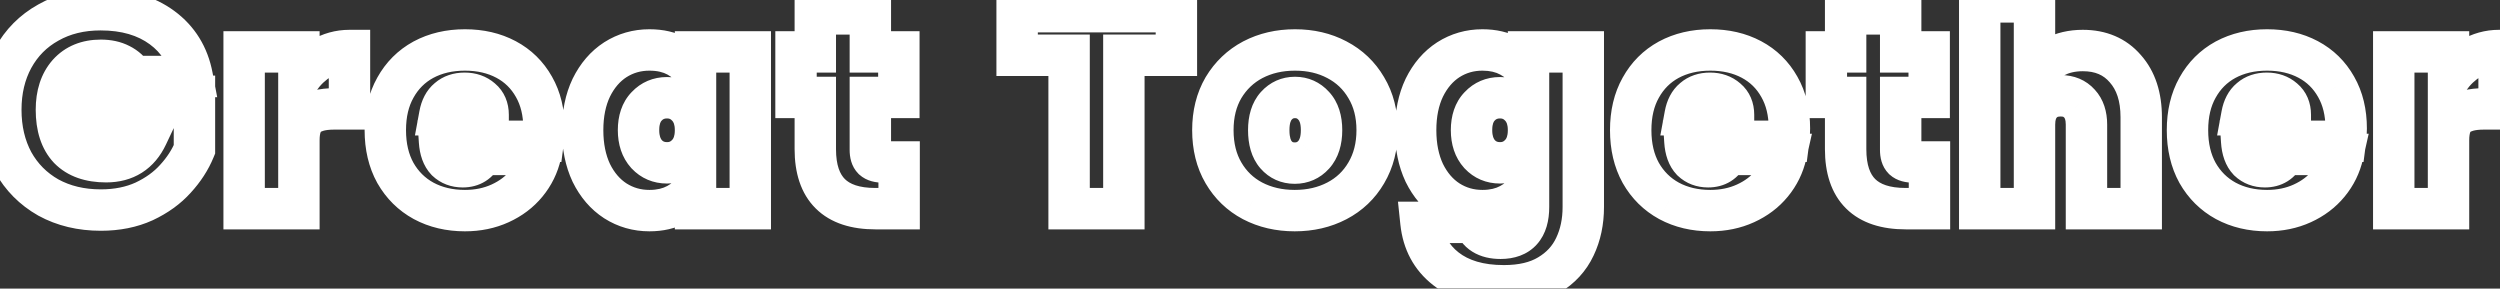 <svg width="615" height="71" viewBox="0 0 615 71" fill="none" xmlns="http://www.w3.org/2000/svg">
<rect x="0" y="0" width="615" height="71" fill="#333333" stroke="none"/>
<mask id="path-1-outside-1_119_1221" maskUnits="userSpaceOnUse" x="-5" y="-4.669" width="625" height="81" fill="black">
<rect fill="white" x="-5" y="-4.669" width="625" height="81"/>
<path d="M32.78 18.819C32.001 17.536 30.924 16.551 29.55 15.863C28.221 15.176 26.64 14.832 24.807 14.832C21.416 14.832 18.735 15.932 16.765 18.132C14.84 20.331 13.878 23.287 13.878 26.998C13.878 31.169 14.909 34.353 16.971 36.553C19.079 38.706 22.126 39.783 26.113 39.783C30.833 39.783 34.201 37.653 36.217 33.391H22.676V23.699H47.834V36.759C46.78 39.325 45.222 41.731 43.16 43.976C41.143 46.222 38.577 48.078 35.461 49.544C32.345 50.965 28.794 51.675 24.807 51.675C19.95 51.675 15.642 50.644 11.885 48.582C8.173 46.474 5.286 43.564 3.224 39.852C1.208 36.095 0.2 31.81 0.2 26.998C0.2 22.233 1.208 17.994 3.224 14.282C5.286 10.525 8.173 7.615 11.885 5.553C15.596 3.445 19.881 2.391 24.738 2.391C30.833 2.391 35.873 3.857 39.86 6.79C43.847 9.723 46.321 13.732 47.284 18.819H32.78ZM73.53 19.575C75.042 17.375 76.875 15.634 79.028 14.351C81.182 13.068 83.496 12.427 85.971 12.427V26.792H82.19C79.258 26.792 77.081 27.365 75.66 28.511C74.24 29.656 73.53 31.65 73.53 34.491V51.331H60.057V12.77H73.53V19.575ZM133.829 31.604C133.829 32.658 133.761 33.712 133.623 34.766H108.122C108.259 36.874 108.832 38.455 109.84 39.508C110.894 40.517 112.223 41.021 113.827 41.021C116.072 41.021 117.676 40.013 118.639 37.996H133.004C132.409 40.654 131.24 43.037 129.499 45.145C127.803 47.207 125.65 48.834 123.038 50.025C120.426 51.217 117.539 51.812 114.377 51.812C110.574 51.812 107.183 51.01 104.204 49.406C101.271 47.803 98.957 45.511 97.262 42.533C95.612 39.554 94.787 36.049 94.787 32.016C94.787 27.984 95.612 24.501 97.262 21.568C98.911 18.59 101.203 16.299 104.135 14.695C107.114 13.091 110.528 12.289 114.377 12.289C118.18 12.289 121.548 13.068 124.481 14.626C127.414 16.184 129.705 18.429 131.355 21.362C133.004 24.249 133.829 27.663 133.829 31.604ZM120.082 28.236C120.082 26.586 119.532 25.303 118.432 24.387C117.333 23.424 115.958 22.943 114.308 22.943C112.659 22.943 111.307 23.401 110.253 24.318C109.199 25.189 108.512 26.494 108.191 28.236H120.082ZM143.329 32.016C143.329 28.03 144.04 24.547 145.46 21.568C146.927 18.59 148.897 16.299 151.371 14.695C153.892 13.091 156.687 12.289 159.757 12.289C162.415 12.289 164.706 12.816 166.631 13.87C168.555 14.924 170.045 16.344 171.099 18.132V12.77H184.571V51.331H171.099V45.97C170.045 47.757 168.533 49.177 166.562 50.231C164.637 51.285 162.369 51.812 159.757 51.812C156.687 51.812 153.892 51.01 151.371 49.406C148.897 47.803 146.927 45.511 145.46 42.533C144.04 39.508 143.329 36.003 143.329 32.016ZM171.099 32.016C171.099 29.542 170.411 27.594 169.037 26.174C167.708 24.753 166.058 24.043 164.088 24.043C162.071 24.043 160.399 24.753 159.07 26.174C157.741 27.548 157.077 29.496 157.077 32.016C157.077 34.491 157.741 36.461 159.07 37.928C160.399 39.348 162.071 40.058 164.088 40.058C166.058 40.058 167.708 39.348 169.037 37.928C170.411 36.507 171.099 34.537 171.099 32.016ZM221.186 39.852V51.331H215.343C205.491 51.331 200.565 46.451 200.565 36.69V23.974H195.822V12.77H200.565V3.422H214.106V12.77H221.117V23.974H214.106V36.897C214.106 37.95 214.335 38.706 214.793 39.165C215.297 39.623 216.122 39.852 217.268 39.852H221.186ZM289.393 2.872V13.595H276.47V51.331H262.998V13.595H250.213V2.872H289.393ZM318.503 51.812C314.654 51.812 311.195 51.01 308.124 49.406C305.1 47.803 302.717 45.511 300.976 42.533C299.234 39.554 298.364 36.049 298.364 32.016C298.364 28.03 299.234 24.547 300.976 21.568C302.763 18.59 305.169 16.299 308.193 14.695C311.263 13.091 314.723 12.289 318.572 12.289C322.421 12.289 325.858 13.091 328.883 14.695C331.953 16.299 334.359 18.59 336.1 21.568C337.887 24.547 338.781 28.03 338.781 32.016C338.781 36.003 337.887 39.508 336.1 42.533C334.359 45.511 331.953 47.803 328.883 49.406C325.812 51.01 322.353 51.812 318.503 51.812ZM318.503 40.127C320.382 40.127 321.94 39.44 323.178 38.065C324.461 36.645 325.102 34.628 325.102 32.016C325.102 29.404 324.461 27.411 323.178 26.036C321.94 24.662 320.405 23.974 318.572 23.974C316.739 23.974 315.204 24.662 313.967 26.036C312.73 27.411 312.111 29.404 312.111 32.016C312.111 34.674 312.707 36.69 313.898 38.065C315.09 39.44 316.625 40.127 318.503 40.127ZM364.676 12.289C367.288 12.289 369.557 12.816 371.481 13.87C373.452 14.924 374.964 16.344 376.018 18.132V12.77H389.49V50.919C389.49 54.539 388.803 57.792 387.428 60.679C386.053 63.612 383.899 65.949 380.967 67.69C378.08 69.431 374.414 70.302 369.969 70.302C364.012 70.302 359.246 68.905 355.672 66.109C352.098 63.314 350.058 59.511 349.554 54.699H362.82C363.095 55.936 363.783 56.899 364.883 57.586C365.982 58.273 367.403 58.617 369.144 58.617C373.727 58.617 376.018 56.051 376.018 50.919V45.97C374.964 47.757 373.452 49.177 371.481 50.231C369.557 51.285 367.288 51.812 364.676 51.812C361.606 51.812 358.811 51.01 356.291 49.406C353.816 47.803 351.846 45.511 350.379 42.533C348.959 39.508 348.248 36.003 348.248 32.016C348.248 28.03 348.959 24.547 350.379 21.568C351.846 18.59 353.816 16.299 356.291 14.695C358.811 13.091 361.606 12.289 364.676 12.289ZM376.018 32.016C376.018 29.542 375.33 27.594 373.956 26.174C372.627 24.753 370.977 24.043 369.007 24.043C366.99 24.043 365.318 24.753 363.989 26.174C362.66 27.548 361.996 29.496 361.996 32.016C361.996 34.491 362.66 36.461 363.989 37.928C365.318 39.348 366.99 40.058 369.007 40.058C370.977 40.058 372.627 39.348 373.956 37.928C375.33 36.507 376.018 34.537 376.018 32.016ZM440.196 31.604C440.196 32.658 440.127 33.712 439.989 34.766H414.488C414.626 36.874 415.199 38.455 416.207 39.508C417.261 40.517 418.59 41.021 420.193 41.021C422.439 41.021 424.043 40.013 425.005 37.996H439.371C438.775 40.654 437.607 43.037 435.865 45.145C434.17 47.207 432.016 48.834 429.404 50.025C426.792 51.217 423.905 51.812 420.743 51.812C416.94 51.812 413.549 51.01 410.57 49.406C407.638 47.803 405.324 45.511 403.628 42.533C401.978 39.554 401.154 36.049 401.154 32.016C401.154 27.984 401.978 24.501 403.628 21.568C405.278 18.59 407.569 16.299 410.502 14.695C413.48 13.091 416.894 12.289 420.743 12.289C424.547 12.289 427.915 13.068 430.848 14.626C433.78 16.184 436.072 18.429 437.721 21.362C439.371 24.249 440.196 27.663 440.196 31.604ZM426.448 28.236C426.448 26.586 425.899 25.303 424.799 24.387C423.699 23.424 422.324 22.943 420.675 22.943C419.025 22.943 417.673 23.401 416.619 24.318C415.565 25.189 414.878 26.494 414.557 28.236H426.448ZM474.647 39.852V51.331H468.804C458.952 51.331 454.026 46.451 454.026 36.69V23.974H449.283V12.77H454.026V3.422H467.567V12.77H474.578V23.974H467.567V36.897C467.567 37.95 467.796 38.706 468.254 39.165C468.759 39.623 469.583 39.852 470.729 39.852H474.647ZM512.376 12.427C516.775 12.427 520.258 13.916 522.824 16.894C525.436 19.827 526.742 23.814 526.742 28.854V51.331H513.27V30.642C513.27 28.442 512.697 26.724 511.551 25.486C510.406 24.203 508.87 23.562 506.946 23.562C504.93 23.562 503.349 24.203 502.203 25.486C501.057 26.724 500.485 28.442 500.485 30.642V51.331H487.012V0.466H500.485V18.269C501.676 16.528 503.28 15.13 505.296 14.076C507.358 12.976 509.718 12.427 512.376 12.427ZM577.163 31.604C577.163 32.658 577.094 33.712 576.957 34.766H551.456C551.593 36.874 552.166 38.455 553.174 39.508C554.228 40.517 555.557 41.021 557.161 41.021C559.406 41.021 561.01 40.013 561.972 37.996H576.338C575.742 40.654 574.574 43.037 572.832 45.145C571.137 47.207 568.983 48.834 566.371 50.025C563.759 51.217 560.872 51.812 557.711 51.812C553.907 51.812 550.516 51.01 547.538 49.406C544.605 47.803 542.291 45.511 540.595 42.533C538.946 39.554 538.121 36.049 538.121 32.016C538.121 27.984 538.946 24.501 540.595 21.568C542.245 18.59 544.536 16.299 547.469 14.695C550.447 13.091 553.861 12.289 557.711 12.289C561.514 12.289 564.882 13.068 567.815 14.626C570.747 16.184 573.039 18.429 574.688 21.362C576.338 24.249 577.163 27.663 577.163 31.604ZM563.416 28.236C563.416 26.586 562.866 25.303 561.766 24.387C560.666 23.424 559.291 22.943 557.642 22.943C555.992 22.943 554.64 23.401 553.586 24.318C552.532 25.189 551.845 26.494 551.524 28.236H563.416ZM602.335 19.575C603.847 17.375 605.68 15.634 607.834 14.351C609.987 13.068 612.301 12.427 614.776 12.427V26.792H610.995C608.063 26.792 605.886 27.365 604.466 28.511C603.045 29.656 602.335 31.65 602.335 34.491V51.331H588.862V12.77H602.335V19.575Z"/>
</mask>
<path d="M32.78 18.819L28.427 21.462L29.914 23.912H32.78V18.819ZM29.55 15.863L27.21 20.387L27.241 20.403L27.272 20.419L29.55 15.863ZM16.765 18.132L12.972 14.733L12.952 14.755L12.932 14.778L16.765 18.132ZM16.971 36.553L13.256 40.036L13.293 40.076L13.331 40.115L16.971 36.553ZM36.217 33.391L40.821 35.569L44.261 28.298H36.217V33.391ZM22.676 33.391H17.583V38.484H22.676V33.391ZM22.676 23.699V18.606H17.583V23.699H22.676ZM47.834 23.699H52.927V18.606H47.834V23.699ZM47.834 36.759L52.545 38.694L52.927 37.764V36.759H47.834ZM43.16 43.976L39.408 40.531L39.389 40.552L39.37 40.574L43.16 43.976ZM35.461 49.544L37.574 54.178L37.602 54.165L37.63 54.152L35.461 49.544ZM11.885 48.582L9.37 53.01L9.402 53.029L9.434 53.047L11.885 48.582ZM3.224 39.852L-1.264 42.26L-1.246 42.293L-1.228 42.325L3.224 39.852ZM3.224 14.282L-1.241 11.832L-1.246 11.842L-1.251 11.851L3.224 14.282ZM11.885 5.553L14.358 10.005L14.379 9.993L14.4 9.982L11.885 5.553ZM39.86 6.79L36.842 10.893V10.893L39.86 6.79ZM47.284 18.819V23.912H53.431L52.288 17.872L47.284 18.819ZM37.134 16.176C35.844 14.052 34.039 12.414 31.828 11.308L27.272 20.419C27.81 20.688 28.158 21.02 28.427 21.462L37.134 16.176ZM31.89 11.34C29.692 10.203 27.273 9.739 24.807 9.739V19.925C26.006 19.925 26.749 20.149 27.21 20.387L31.89 11.34ZM24.807 9.739C20.205 9.739 16.056 11.29 12.972 14.733L20.558 21.53C21.415 20.574 22.627 19.925 24.807 19.925V9.739ZM12.932 14.778C9.994 18.135 8.785 22.396 8.785 26.998H18.971C18.971 24.177 19.686 22.527 20.598 21.485L12.932 14.778ZM8.785 26.998C8.785 31.962 10.017 36.582 13.256 40.036L20.687 33.069C19.801 32.125 18.971 30.375 18.971 26.998H8.785ZM13.331 40.115C16.677 43.534 21.216 44.876 26.113 44.876V34.69C23.036 34.69 21.481 33.879 20.611 32.99L13.331 40.115ZM26.113 44.876C29.257 44.876 32.263 44.159 34.902 42.489C37.541 40.82 39.477 38.411 40.821 35.569L31.613 31.213C30.942 32.633 30.185 33.42 29.456 33.881C28.727 34.343 27.689 34.69 26.113 34.69V44.876ZM36.217 28.298H22.676V38.484H36.217V28.298ZM27.769 33.391V23.699H17.583V33.391H27.769ZM22.676 28.792H47.834V18.606H22.676V28.792ZM42.741 23.699V36.759H52.927V23.699H42.741ZM43.122 34.824C42.318 36.782 41.104 38.685 39.408 40.531L46.911 47.421C49.339 44.777 51.241 41.868 52.545 38.694L43.122 34.824ZM39.37 40.574C37.868 42.246 35.88 43.718 33.292 44.936L37.63 54.152C41.275 52.437 44.419 50.197 46.949 47.379L39.37 40.574ZM33.349 44.91C30.996 45.982 28.184 46.582 24.807 46.582V56.768C29.404 56.768 33.694 55.947 37.574 54.178L33.349 44.91ZM24.807 46.582C20.691 46.582 17.246 45.714 14.335 44.117L9.434 53.047C14.038 55.573 19.209 56.768 24.807 56.768V46.582ZM14.4 44.153C11.496 42.504 9.282 40.269 7.676 37.379L-1.228 42.325C1.29 46.859 4.85 50.443 9.37 53.01L14.4 44.153ZM7.712 37.444C6.141 34.518 5.293 31.079 5.293 26.998H-4.893C-4.893 32.541 -3.726 37.672 -1.264 42.26L7.712 37.444ZM5.293 26.998C5.293 22.971 6.138 19.588 7.699 16.713L-1.251 11.851C-3.723 16.401 -4.893 21.494 -4.893 26.998H5.293ZM7.689 16.733C9.294 13.808 11.494 11.596 14.358 10.005L9.411 1.101C4.852 3.634 1.278 7.241 -1.241 11.832L7.689 16.733ZM14.4 9.982C17.244 8.366 20.639 7.484 24.738 7.484V-2.702C19.123 -2.702 13.949 -1.476 9.37 1.124L14.4 9.982ZM24.738 7.484C30.003 7.484 33.916 8.74 36.842 10.893L42.878 2.688C37.831 -1.025 31.663 -2.702 24.738 -2.702V7.484ZM36.842 10.893C39.74 13.025 41.544 15.88 42.279 19.766L52.288 17.872C51.098 11.585 47.953 6.421 42.878 2.688L36.842 10.893ZM47.284 13.726H32.78V23.912H47.284V13.726ZM73.53 19.575H68.436V35.973L77.726 22.46L73.53 19.575ZM85.971 12.427H91.064V7.333H85.971V12.427ZM85.971 26.792V31.885H91.064V26.792H85.971ZM75.66 28.511L78.858 32.475H78.858L75.66 28.511ZM73.53 51.331V56.424H78.623V51.331H73.53ZM60.057 51.331H54.964V56.424H60.057V51.331ZM60.057 12.77V7.677H54.964V12.77H60.057ZM73.53 12.77H78.623V7.677H73.53V12.77ZM77.726 22.46C78.85 20.826 80.153 19.609 81.635 18.727L76.422 9.976C73.596 11.659 71.234 13.925 69.333 16.69L77.726 22.46ZM81.635 18.727C83.011 17.907 84.427 17.52 85.971 17.52V7.333C82.566 7.333 79.353 8.229 76.422 9.976L81.635 18.727ZM80.878 12.427V26.792H91.064V12.427H80.878ZM85.971 21.699H82.19V31.885H85.971V21.699ZM82.19 21.699C78.753 21.699 75.195 22.343 72.463 24.546L78.858 32.475C78.967 32.387 79.762 31.885 82.19 31.885V21.699ZM72.463 24.546C69.303 27.095 68.436 30.974 68.436 34.491H78.623C78.623 33.466 78.754 32.87 78.86 32.574C78.951 32.319 78.989 32.369 78.858 32.475L72.463 24.546ZM68.436 34.491V51.331H78.623V34.491H68.436ZM73.53 46.238H60.057V56.424H73.53V46.238ZM65.15 51.331V12.77H54.964V51.331H65.15ZM60.057 17.863H73.53V7.677H60.057V17.863ZM68.436 12.77V19.575H78.623V12.77H68.436ZM133.623 34.766V39.859H138.095L138.673 35.424L133.623 34.766ZM108.122 34.766V29.673H102.686L103.04 35.097L108.122 34.766ZM109.84 39.508L106.16 43.029L106.238 43.111L106.32 43.189L109.84 39.508ZM118.639 37.996V32.903H115.426L114.042 35.803L118.639 37.996ZM133.004 37.996L137.974 39.11L139.365 32.903H133.004V37.996ZM129.499 45.145L125.572 41.901L125.565 41.91L129.499 45.145ZM123.038 50.025L125.151 54.659L123.038 50.025ZM104.204 49.406L101.76 53.875L101.775 53.883L101.789 53.891L104.204 49.406ZM97.262 42.533L92.806 45L92.821 45.026L92.836 45.052L97.262 42.533ZM97.262 21.568L101.701 24.065L101.709 24.051L101.717 24.036L97.262 21.568ZM104.135 14.695L101.721 10.21L101.706 10.218L101.692 10.226L104.135 14.695ZM124.481 14.626L126.871 10.128L124.481 14.626ZM131.355 21.362L126.916 23.859L126.924 23.874L126.933 23.889L131.355 21.362ZM120.082 28.236V33.329H125.175V28.236H120.082ZM118.432 24.387L115.079 28.219L115.125 28.26L115.172 28.299L118.432 24.387ZM110.253 24.318L113.496 28.244L113.546 28.203L113.595 28.161L110.253 24.318ZM108.191 28.236L103.182 27.313L102.074 33.329H108.191V28.236ZM128.736 31.604C128.736 32.436 128.682 33.27 128.573 34.107L138.673 35.424C138.839 34.154 138.922 32.88 138.922 31.604H128.736ZM133.623 29.673H108.122V39.859H133.623V29.673ZM103.04 35.097C103.221 37.876 104.023 40.794 106.16 43.029L113.521 35.988C113.642 36.115 113.298 35.871 113.204 34.434L103.04 35.097ZM106.32 43.189C108.42 45.198 111.054 46.114 113.827 46.114V35.928C113.564 35.928 113.452 35.888 113.434 35.881C113.422 35.876 113.416 35.873 113.411 35.87C113.406 35.867 113.39 35.856 113.361 35.828L106.32 43.189ZM113.827 46.114C115.729 46.114 117.671 45.679 119.424 44.577C121.18 43.473 122.414 41.91 123.235 40.19L114.042 35.803C113.967 35.959 113.917 36.02 113.913 36.024C113.911 36.027 113.919 36.018 113.936 36.003C113.953 35.987 113.976 35.97 114.004 35.953C114.064 35.915 114.105 35.904 114.1 35.905C114.091 35.907 114.008 35.928 113.827 35.928V46.114ZM118.639 43.089H133.004V32.903H118.639V43.089ZM128.035 36.882C127.615 38.755 126.805 40.409 125.572 41.901L133.425 48.389C135.675 45.665 137.202 42.553 137.974 39.11L128.035 36.882ZM125.565 41.91C124.398 43.329 122.885 44.497 120.924 45.391L125.151 54.659C128.414 53.17 131.208 51.085 133.433 48.379L125.565 41.91ZM120.924 45.391C119.04 46.251 116.884 46.719 114.377 46.719V56.905C118.194 56.905 121.811 56.182 125.151 54.659L120.924 45.391ZM114.377 46.719C111.31 46.719 108.767 46.079 106.619 44.922L101.789 53.891C105.598 55.942 109.837 56.905 114.377 56.905V46.719ZM106.648 44.938C104.566 43.799 102.929 42.193 101.688 40.013L92.836 45.052C94.986 48.83 97.977 51.806 101.76 53.875L106.648 44.938ZM101.717 40.065C100.557 37.97 99.88 35.345 99.88 32.016H89.694C89.694 36.753 90.668 41.139 92.806 45L101.717 40.065ZM99.88 32.016C99.88 28.685 100.557 26.098 101.701 24.065L92.823 19.072C90.667 22.905 89.694 27.282 89.694 32.016H99.88ZM101.717 24.036C102.908 21.885 104.509 20.295 106.579 19.163L101.692 10.226C97.896 12.302 94.914 15.295 92.806 19.101L101.717 24.036ZM106.55 19.179C108.689 18.027 111.253 17.382 114.377 17.382V7.196C109.802 7.196 105.538 8.155 101.721 10.21L106.55 19.179ZM114.377 17.382C117.469 17.382 119.996 18.01 122.092 19.124L126.871 10.128C123.101 8.126 118.891 7.196 114.377 7.196V17.382ZM122.092 19.124C124.152 20.218 125.737 21.764 126.916 23.859L135.794 18.865C133.673 15.095 130.676 12.15 126.871 10.128L122.092 19.124ZM126.933 23.889C128.068 25.875 128.736 28.384 128.736 31.604H138.922C138.922 26.942 137.941 22.623 135.777 18.835L126.933 23.889ZM125.175 28.236C125.175 25.332 124.138 22.512 121.693 20.474L115.172 28.299C115.156 28.286 115.12 28.253 115.08 28.198C115.039 28.144 115.008 28.089 114.988 28.042C114.947 27.946 114.989 27.977 114.989 28.236H125.175ZM121.786 20.554C119.638 18.674 117.022 17.85 114.308 17.85V28.036C114.894 28.036 115.028 28.175 115.079 28.219L121.786 20.554ZM114.308 17.85C111.665 17.85 109.054 18.611 106.911 20.475L113.595 28.161C113.611 28.147 113.629 28.131 113.692 28.11C113.767 28.085 113.955 28.036 114.308 28.036V17.85ZM107.009 20.391C104.788 22.226 103.655 24.748 103.182 27.313L113.199 29.158C113.285 28.696 113.392 28.44 113.454 28.322C113.509 28.218 113.529 28.217 113.496 28.244L107.009 20.391ZM108.191 33.329H120.082V23.143H108.191V33.329ZM145.46 21.568L140.891 19.319L140.877 19.347L140.863 19.376L145.46 21.568ZM151.371 14.695L148.637 10.398L148.619 10.409L148.601 10.421L151.371 14.695ZM166.631 13.87L164.185 18.337L166.631 13.87ZM171.099 18.132L166.712 20.719L176.192 36.794V18.132H171.099ZM171.099 12.77V7.677H166.006V12.77H171.099ZM184.571 12.77H189.664V7.677H184.571V12.77ZM184.571 51.331V56.424H189.664V51.331H184.571ZM171.099 51.331H166.006V56.424H171.099V51.331ZM171.099 45.97H176.192V27.308L166.712 43.383L171.099 45.97ZM166.562 50.231L164.16 45.74L164.138 45.752L164.116 45.764L166.562 50.231ZM151.371 49.406L148.601 53.68L148.619 53.692L148.637 53.703L151.371 49.406ZM145.46 42.533L140.85 44.698L140.87 44.74L140.891 44.782L145.46 42.533ZM169.037 26.174L165.317 29.653L165.347 29.684L165.377 29.715L169.037 26.174ZM159.07 26.174L162.732 29.713L162.761 29.683L162.789 29.653L159.07 26.174ZM159.07 37.928L155.296 41.348L155.323 41.377L155.351 41.407L159.07 37.928ZM169.037 37.928L165.377 34.386L165.347 34.417L165.317 34.448L169.037 37.928ZM148.422 32.016C148.422 28.633 149.024 25.927 150.057 23.761L140.863 19.376C139.055 23.167 138.236 27.426 138.236 32.016H148.422ZM150.029 23.818C151.142 21.558 152.532 20.012 154.141 18.969L148.601 10.421C145.262 12.585 142.711 15.622 140.891 19.319L150.029 23.818ZM154.106 18.992C155.785 17.923 157.627 17.382 159.757 17.382V7.196C155.747 7.196 151.998 8.259 148.637 10.398L154.106 18.992ZM159.757 17.382C161.739 17.382 163.153 17.772 164.185 18.337L169.077 9.403C166.259 7.86 163.091 7.196 159.757 7.196V17.382ZM164.185 18.337C165.353 18.977 166.151 19.768 166.712 20.719L175.486 15.544C173.939 12.921 171.758 10.871 169.077 9.403L164.185 18.337ZM176.192 18.132V12.77H166.006V18.132H176.192ZM171.099 17.863H184.571V7.677H171.099V17.863ZM179.478 12.77V51.331H189.664V12.77H179.478ZM184.571 46.238H171.099V56.424H184.571V46.238ZM176.192 51.331V45.97H166.006V51.331H176.192ZM166.712 43.383C166.169 44.303 165.373 45.092 164.16 45.74L168.964 54.722C171.692 53.263 173.921 51.211 175.486 48.557L166.712 43.383ZM164.116 45.764C163.072 46.336 161.677 46.719 159.757 46.719V56.905C163.062 56.905 166.203 56.235 169.008 54.698L164.116 45.764ZM159.757 46.719C157.627 46.719 155.785 46.178 154.106 45.11L148.637 53.703C151.998 55.842 155.747 56.905 159.757 56.905V46.719ZM154.141 45.133C152.532 44.09 151.142 42.543 150.029 40.283L140.891 44.782C142.711 48.48 145.262 51.516 148.601 53.68L154.141 45.133ZM150.07 40.368C149.023 38.139 148.422 35.397 148.422 32.016H138.236C138.236 36.609 139.056 40.878 140.85 44.698L150.07 40.368ZM176.192 32.016C176.192 28.57 175.208 25.227 172.696 22.632L165.377 29.715C165.615 29.962 166.006 30.514 166.006 32.016H176.192ZM172.756 22.694C170.45 20.229 167.447 18.95 164.088 18.95V29.136C164.669 29.136 164.965 29.277 165.317 29.653L172.756 22.694ZM164.088 18.95C160.72 18.95 157.681 20.203 155.351 22.694L162.789 29.653C163.116 29.304 163.423 29.136 164.088 29.136V18.95ZM155.408 22.634C152.898 25.23 151.984 28.609 151.984 32.016H162.17C162.17 30.383 162.584 29.867 162.732 29.713L155.408 22.634ZM151.984 32.016C151.984 35.425 152.92 38.726 155.296 41.348L162.844 34.508C162.562 34.196 162.17 33.556 162.17 32.016H151.984ZM155.351 41.407C157.681 43.898 160.72 45.151 164.088 45.151V34.965C163.423 34.965 163.116 34.798 162.789 34.448L155.351 41.407ZM164.088 45.151C167.447 45.151 170.45 43.872 172.756 41.407L165.317 34.448C164.965 34.824 164.669 34.965 164.088 34.965V45.151ZM172.696 41.469C175.224 38.857 176.192 35.479 176.192 32.016H166.006C166.006 33.594 165.598 34.157 165.377 34.386L172.696 41.469ZM221.186 39.852H226.279V34.759H221.186V39.852ZM221.186 51.331V56.424H226.279V51.331H221.186ZM200.565 23.974H205.658V18.881H200.565V23.974ZM195.822 23.974H190.729V29.067H195.822V23.974ZM195.822 12.77V7.677H190.729V12.77H195.822ZM200.565 12.77V17.863H205.658V12.77H200.565ZM200.565 3.422V-1.671H195.472V3.422H200.565ZM214.106 3.422H219.199V-1.671H214.106V3.422ZM214.106 12.77H209.013V17.863H214.106V12.77ZM221.117 12.77H226.21V7.677H221.117V12.77ZM221.117 23.974V29.067H226.21V23.974H221.117ZM214.106 23.974V18.881H209.013V23.974H214.106ZM214.793 39.165L211.192 42.766L211.278 42.852L211.367 42.933L214.793 39.165ZM216.093 39.852V51.331H226.279V39.852H216.093ZM221.186 46.238H215.343V56.424H221.186V46.238ZM215.343 46.238C211.19 46.238 209.013 45.211 207.844 44.053C206.683 42.903 205.658 40.773 205.658 36.69H195.472C195.472 42.368 196.91 47.559 200.675 51.289C204.432 55.011 209.644 56.424 215.343 56.424V46.238ZM205.658 36.69V23.974H195.472V36.69H205.658ZM200.565 18.881H195.822V29.067H200.565V18.881ZM200.915 23.974V12.77H190.729V23.974H200.915ZM195.822 17.863H200.565V7.677H195.822V17.863ZM205.658 12.77V3.422H195.472V12.77H205.658ZM200.565 8.515H214.106V-1.671H200.565V8.515ZM209.013 3.422V12.77H219.199V3.422H209.013ZM214.106 17.863H221.117V7.677H214.106V17.863ZM216.024 12.77V23.974H226.21V12.77H216.024ZM221.117 18.881H214.106V29.067H221.117V18.881ZM209.013 23.974V36.897H219.199V23.974H209.013ZM209.013 36.897C209.013 38.493 209.328 40.903 211.192 42.766L218.395 35.563C218.874 36.043 219.076 36.527 219.152 36.777C219.222 37.007 219.199 37.079 219.199 36.897H209.013ZM211.367 42.933C213.269 44.662 215.658 44.945 217.268 44.945V34.759C217.011 34.759 217.001 34.731 217.153 34.773C217.316 34.818 217.75 34.97 218.219 35.396L211.367 42.933ZM217.268 44.945H221.186V34.759H217.268V44.945ZM289.393 2.872H294.486V-2.221H289.393V2.872ZM289.393 13.595V18.688H294.486V13.595H289.393ZM276.47 13.595V8.502H271.377V13.595H276.47ZM276.47 51.331V56.424H281.563V51.331H276.47ZM262.998 51.331H257.905V56.424H262.998V51.331ZM262.998 13.595H268.091V8.502H262.998V13.595ZM250.213 13.595H245.12V18.688H250.213V13.595ZM250.213 2.872V-2.221H245.12V2.872H250.213ZM284.3 2.872V13.595H294.486V2.872H284.3ZM289.393 8.502H276.47V18.688H289.393V8.502ZM271.377 13.595V51.331H281.563V13.595H271.377ZM276.47 46.238H262.998V56.424H276.47V46.238ZM268.091 51.331V13.595H257.905V51.331H268.091ZM262.998 8.502H250.213V18.688H262.998V8.502ZM255.306 13.595V2.872H245.12V13.595H255.306ZM250.213 7.965H289.393V-2.221H250.213V7.965ZM308.124 49.406L305.738 53.906L305.752 53.913L305.766 53.921L308.124 49.406ZM300.976 42.533L305.373 39.962L300.976 42.533ZM300.976 21.568L296.609 18.948L296.594 18.973L296.579 18.998L300.976 21.568ZM308.193 14.695L305.835 10.181L305.821 10.188L305.807 10.195L308.193 14.695ZM328.883 14.695L326.497 19.194L326.51 19.202L326.524 19.209L328.883 14.695ZM336.1 21.568L331.703 24.139L331.718 24.164L331.733 24.189L336.1 21.568ZM336.1 42.533L331.715 39.942L331.709 39.952L331.703 39.962L336.1 42.533ZM328.883 49.406L326.524 44.892L328.883 49.406ZM323.178 38.065L319.398 34.651L319.392 34.658L323.178 38.065ZM323.178 26.036L319.392 29.443L319.423 29.477L319.454 29.511L323.178 26.036ZM313.898 38.065L310.049 41.401L313.898 38.065ZM318.503 46.719C315.383 46.719 312.747 46.075 310.483 44.892L305.766 53.921C309.642 55.946 313.926 56.905 318.503 56.905V46.719ZM310.51 44.907C308.329 43.75 306.64 42.13 305.373 39.962L296.579 45.103C298.794 48.892 301.87 51.855 305.738 53.906L310.51 44.907ZM305.373 39.962C304.159 37.887 303.457 35.299 303.457 32.016H293.271C293.271 36.798 294.31 41.222 296.579 45.103L305.373 39.962ZM303.457 32.016C303.457 28.791 304.154 26.223 305.373 24.139L296.579 18.998C294.315 22.871 293.271 27.269 293.271 32.016H303.457ZM305.343 24.189C306.661 21.993 308.386 20.357 310.579 19.194L305.807 10.195C301.951 12.24 298.865 15.187 296.609 18.948L305.343 24.189ZM310.551 19.209C312.816 18.026 315.451 17.382 318.572 17.382V7.196C313.995 7.196 309.711 8.156 305.835 10.181L310.551 19.209ZM318.572 17.382C321.694 17.382 324.294 18.026 326.497 19.194L331.269 10.195C327.422 8.155 323.148 7.196 318.572 7.196V17.382ZM326.524 19.209C328.749 20.371 330.447 21.99 331.703 24.139L340.497 18.998C338.27 15.189 335.156 12.226 331.241 10.181L326.524 19.209ZM331.733 24.189C332.978 26.265 333.688 28.814 333.688 32.016H343.874C343.874 27.245 342.796 22.829 340.467 18.948L331.733 24.189ZM333.688 32.016C333.688 35.217 332.979 37.804 331.715 39.942L340.485 45.124C342.795 41.213 343.874 36.789 343.874 32.016H333.688ZM331.703 39.962C330.447 42.111 328.749 43.73 326.524 44.892L331.241 53.921C335.156 51.875 338.27 48.912 340.497 45.103L331.703 39.962ZM326.524 44.892C324.26 46.075 321.624 46.719 318.503 46.719V56.905C323.081 56.905 327.365 55.946 331.241 53.921L326.524 44.892ZM318.503 45.22C321.8 45.22 324.743 43.939 326.963 41.472L319.392 34.658C319.138 34.94 318.965 35.034 318.503 35.034V45.22ZM326.957 41.479C329.352 38.827 330.195 35.425 330.195 32.016H320.009C320.009 33.831 319.569 34.462 319.398 34.651L326.957 41.479ZM330.195 32.016C330.195 28.62 329.357 25.193 326.901 22.561L319.454 29.511C319.564 29.629 320.009 30.189 320.009 32.016H330.195ZM326.963 22.629C324.77 20.192 321.864 18.881 318.572 18.881V29.067C318.947 29.067 319.111 29.131 319.392 29.443L326.963 22.629ZM318.572 18.881C315.281 18.881 312.374 20.192 310.181 22.629L317.753 29.443C318.034 29.131 318.198 29.067 318.572 29.067V18.881ZM310.181 22.629C307.811 25.263 307.018 28.663 307.018 32.016H317.204C317.204 30.146 317.648 29.559 317.753 29.443L310.181 22.629ZM307.018 32.016C307.018 35.347 307.756 38.754 310.049 41.401L317.747 34.729C317.658 34.627 317.204 34.001 317.204 32.016H307.018ZM310.049 41.401C312.244 43.933 315.203 45.22 318.503 45.22V35.034C318.197 35.034 318.064 34.981 318.024 34.963C317.989 34.947 317.897 34.902 317.747 34.729L310.049 41.401ZM371.481 13.87L369.035 18.337L369.057 18.349L369.079 18.361L371.481 13.87ZM376.018 18.132L371.631 20.719L381.111 36.794V18.132H376.018ZM376.018 12.77V7.677H370.925V12.77H376.018ZM389.49 12.77H394.583V7.677H389.49V12.77ZM387.428 60.679L382.83 58.489L382.823 58.504L382.816 58.517L387.428 60.679ZM380.967 67.69L378.367 63.311L378.351 63.32L378.336 63.329L380.967 67.69ZM355.672 66.109L358.809 62.097L355.672 66.109ZM349.554 54.699V49.606H343.9L344.489 55.23L349.554 54.699ZM362.82 54.699L367.792 53.594L366.906 49.606H362.82V54.699ZM364.883 57.586L362.183 61.905L364.883 57.586ZM376.018 45.97H381.111V27.308L371.631 43.383L376.018 45.97ZM371.481 50.231L369.079 45.74L369.057 45.752L369.035 45.764L371.481 50.231ZM356.291 49.406L353.52 53.68L353.538 53.692L353.556 53.703L356.291 49.406ZM350.379 42.533L345.769 44.698L345.789 44.74L345.81 44.782L350.379 42.533ZM350.379 21.568L345.81 19.319L345.796 19.347L345.782 19.376L350.379 21.568ZM356.291 14.695L353.556 10.398L353.538 10.409L353.52 10.421L356.291 14.695ZM373.956 26.174L370.236 29.653L370.266 29.684L370.296 29.715L373.956 26.174ZM363.989 26.174L367.651 29.713L367.68 29.683L367.708 29.653L363.989 26.174ZM363.989 37.928L360.215 41.348L360.242 41.377L360.27 41.407L363.989 37.928ZM373.956 37.928L370.296 34.386L370.266 34.417L370.236 34.448L373.956 37.928ZM364.676 17.382C366.596 17.382 367.991 17.765 369.035 18.337L373.927 9.403C371.122 7.867 367.981 7.196 364.676 7.196V17.382ZM369.079 18.361C370.292 19.009 371.088 19.798 371.631 20.719L380.405 15.544C378.84 12.891 376.612 10.838 373.883 9.379L369.079 18.361ZM381.111 18.132V12.77H370.925V18.132H381.111ZM376.018 17.863H389.49V7.677H376.018V17.863ZM384.397 12.77V50.919H394.583V12.77H384.397ZM384.397 50.919C384.397 53.882 383.838 56.372 382.83 58.489L392.026 62.869C393.767 59.213 394.583 55.196 394.583 50.919H384.397ZM382.816 58.517C381.898 60.476 380.471 62.062 378.367 63.311L383.567 72.07C387.328 69.836 390.208 66.748 392.039 62.841L382.816 58.517ZM378.336 63.329C376.458 64.462 373.774 65.209 369.969 65.209V75.395C375.053 75.395 379.702 74.401 383.597 72.051L378.336 63.329ZM369.969 65.209C364.792 65.209 361.242 64 358.809 62.097L352.534 70.121C357.25 73.809 363.232 75.395 369.969 75.395V65.209ZM358.809 62.097C356.401 60.214 354.99 57.708 354.62 54.169L344.489 55.23C345.126 61.314 347.794 66.414 352.534 70.121L358.809 62.097ZM349.554 59.792H362.82V49.606H349.554V59.792ZM357.849 55.804C358.427 58.408 359.956 60.513 362.183 61.905L367.582 53.267C367.543 53.243 367.606 53.276 367.687 53.389C367.723 53.44 367.751 53.49 367.77 53.534C367.789 53.577 367.793 53.6 367.792 53.594L357.849 55.804ZM362.183 61.905C364.325 63.244 366.766 63.71 369.144 63.71V53.524C368.04 53.524 367.639 53.303 367.582 53.267L362.183 61.905ZM369.144 63.71C372.379 63.71 375.694 62.778 378.098 60.084C380.405 57.501 381.111 54.136 381.111 50.919H370.925C370.925 51.839 370.82 52.453 370.707 52.834C370.652 53.019 370.598 53.137 370.562 53.205C370.526 53.271 370.503 53.297 370.5 53.3C370.498 53.303 370.498 53.303 370.492 53.307C370.485 53.312 370.45 53.335 370.37 53.365C370.203 53.427 369.827 53.524 369.144 53.524V63.71ZM381.111 50.919V45.97H370.925V50.919H381.111ZM371.631 43.383C371.088 44.303 370.292 45.092 369.079 45.74L373.883 54.722C376.612 53.263 378.84 51.211 380.405 48.557L371.631 43.383ZM369.035 45.764C367.991 46.336 366.596 46.719 364.676 46.719V56.905C367.981 56.905 371.122 56.235 373.927 54.698L369.035 45.764ZM364.676 46.719C362.546 46.719 360.704 46.178 359.025 45.11L353.556 53.703C356.917 55.842 360.666 56.905 364.676 56.905V46.719ZM359.061 45.133C357.451 44.09 356.061 42.543 354.949 40.283L345.81 44.782C347.63 48.48 350.181 51.516 353.52 53.68L359.061 45.133ZM354.989 40.368C353.942 38.139 353.341 35.397 353.341 32.016H343.155C343.155 36.609 343.975 40.878 345.769 44.698L354.989 40.368ZM353.341 32.016C353.341 28.633 353.943 25.927 354.976 23.761L345.782 19.376C343.974 23.167 343.155 27.426 343.155 32.016H353.341ZM354.949 23.818C356.061 21.558 357.451 20.012 359.061 18.969L353.52 10.421C350.181 12.585 347.63 15.622 345.81 19.319L354.949 23.818ZM359.025 18.992C360.704 17.923 362.546 17.382 364.676 17.382V7.196C360.666 7.196 356.917 8.259 353.556 10.398L359.025 18.992ZM381.111 32.016C381.111 28.57 380.127 25.227 377.616 22.632L370.296 29.715C370.534 29.962 370.925 30.514 370.925 32.016H381.111ZM377.675 22.694C375.369 20.229 372.366 18.95 369.007 18.95V29.136C369.588 29.136 369.885 29.277 370.236 29.653L377.675 22.694ZM369.007 18.95C365.639 18.95 362.601 20.203 360.27 22.694L367.708 29.653C368.035 29.304 368.342 29.136 369.007 29.136V18.95ZM360.327 22.634C357.818 25.23 356.903 28.609 356.903 32.016H367.089C367.089 30.383 367.503 29.867 367.651 29.713L360.327 22.634ZM356.903 32.016C356.903 35.425 357.839 38.726 360.215 41.348L367.763 34.508C367.481 34.196 367.089 33.556 367.089 32.016H356.903ZM360.27 41.407C362.601 43.898 365.639 45.151 369.007 45.151V34.965C368.342 34.965 368.035 34.798 367.708 34.448L360.27 41.407ZM369.007 45.151C372.366 45.151 375.369 43.872 377.675 41.407L370.236 34.448C369.885 34.824 369.588 34.965 369.007 34.965V45.151ZM377.616 41.469C380.143 38.857 381.111 35.479 381.111 32.016H370.925C370.925 33.594 370.517 34.157 370.296 34.386L377.616 41.469ZM439.989 34.766V39.859H444.461L445.04 35.424L439.989 34.766ZM414.488 34.766V29.673H409.052L409.406 35.097L414.488 34.766ZM416.207 39.508L412.526 43.029L412.605 43.111L412.686 43.189L416.207 39.508ZM425.005 37.996V32.903H421.792L420.409 35.803L425.005 37.996ZM439.371 37.996L444.341 39.11L445.732 32.903H439.371V37.996ZM435.865 45.145L431.939 41.901L431.931 41.91L435.865 45.145ZM429.404 50.025L431.518 54.659L429.404 50.025ZM410.57 49.406L408.127 53.875L408.141 53.883L408.156 53.891L410.57 49.406ZM403.628 42.533L399.173 45L399.187 45.026L399.202 45.052L403.628 42.533ZM403.628 21.568L408.067 24.065L408.075 24.051L408.083 24.036L403.628 21.568ZM410.502 14.695L408.087 10.21L408.073 10.218L408.058 10.226L410.502 14.695ZM430.848 14.626L433.237 10.128H433.237L430.848 14.626ZM437.721 21.362L433.282 23.859L433.291 23.874L433.299 23.889L437.721 21.362ZM426.448 28.236V33.329H431.541V28.236H426.448ZM424.799 24.387L421.445 28.219L421.491 28.26L421.538 28.299L424.799 24.387ZM416.619 24.318L419.863 28.244L419.913 28.203L419.961 28.161L416.619 24.318ZM414.557 28.236L409.548 27.313L408.44 33.329H414.557V28.236ZM435.103 31.604C435.103 32.436 435.048 33.27 434.939 34.107L445.04 35.424C445.205 34.154 445.289 32.88 445.289 31.604H435.103ZM439.989 29.673H414.488V39.859H439.989V29.673ZM409.406 35.097C409.587 37.876 410.389 40.794 412.526 43.029L419.887 35.988C420.008 36.115 419.664 35.871 419.571 34.434L409.406 35.097ZM412.686 43.189C414.786 45.198 417.421 46.114 420.193 46.114V35.928C419.93 35.928 419.818 35.888 419.8 35.881C419.788 35.876 419.782 35.873 419.778 35.87C419.773 35.867 419.756 35.856 419.727 35.828L412.686 43.189ZM420.193 46.114C422.095 46.114 424.037 45.679 425.791 44.577C427.546 43.473 428.78 41.91 429.601 40.19L420.409 35.803C420.334 35.959 420.283 36.02 420.28 36.024C420.278 36.027 420.285 36.018 420.302 36.003C420.32 35.987 420.343 35.97 420.37 35.953C420.43 35.915 420.471 35.904 420.467 35.905C420.457 35.907 420.374 35.928 420.193 35.928V46.114ZM425.005 43.089H439.371V32.903H425.005V43.089ZM434.401 36.882C433.981 38.755 433.172 40.409 431.939 41.901L439.792 48.389C442.042 45.665 443.569 42.553 444.341 39.11L434.401 36.882ZM431.931 41.91C430.765 43.329 429.251 44.497 427.29 45.391L431.518 54.659C434.781 53.17 437.575 51.085 439.799 48.379L431.931 41.91ZM427.29 45.391C425.407 46.251 423.251 46.719 420.743 46.719V56.905C424.56 56.905 428.178 56.182 431.518 54.659L427.29 45.391ZM420.743 46.719C417.677 46.719 415.133 46.079 412.985 44.922L408.156 53.891C411.965 55.942 416.203 56.905 420.743 56.905V46.719ZM413.014 44.938C410.932 43.799 409.295 42.193 408.054 40.013L399.202 45.052C401.352 48.83 404.343 51.806 408.127 53.875L413.014 44.938ZM408.083 40.065C406.923 37.97 406.247 35.345 406.247 32.016H396.061C396.061 36.753 397.034 41.139 399.173 45L408.083 40.065ZM406.247 32.016C406.247 28.685 406.924 26.098 408.067 24.065L399.189 19.072C397.033 22.905 396.061 27.282 396.061 32.016H406.247ZM408.083 24.036C409.275 21.885 410.876 20.295 412.945 19.163L408.058 10.226C404.262 12.302 401.281 15.295 399.173 19.101L408.083 24.036ZM412.916 19.179C415.056 18.027 417.62 17.382 420.743 17.382V7.196C416.169 7.196 411.905 8.155 408.087 10.21L412.916 19.179ZM420.743 17.382C423.836 17.382 426.362 18.01 428.458 19.124L433.237 10.128C429.468 8.126 425.258 7.196 420.743 7.196V17.382ZM428.458 19.124C430.518 20.218 432.104 21.764 433.282 23.859L442.16 18.865C440.039 15.095 437.042 12.15 433.237 10.128L428.458 19.124ZM433.299 23.889C434.434 25.875 435.103 28.384 435.103 31.604H445.289C445.289 26.942 444.308 22.623 442.143 18.835L433.299 23.889ZM431.541 28.236C431.541 25.332 430.504 22.512 428.059 20.474L421.538 28.299C421.522 28.286 421.487 28.253 421.446 28.198C421.405 28.144 421.375 28.089 421.355 28.042C421.313 27.946 421.355 27.977 421.355 28.236H431.541ZM428.153 20.554C426.004 18.674 423.388 17.85 420.675 17.85V28.036C421.261 28.036 421.394 28.175 421.445 28.219L428.153 20.554ZM420.675 17.85C418.031 17.85 415.421 18.611 413.277 20.475L419.961 28.161C419.977 28.147 419.996 28.131 420.059 28.11C420.133 28.085 420.321 28.036 420.675 28.036V17.85ZM413.376 20.391C411.155 22.226 410.021 24.748 409.548 27.313L419.566 29.158C419.651 28.696 419.758 28.44 419.82 28.322C419.875 28.218 419.896 28.217 419.863 28.244L413.376 20.391ZM414.557 33.329H426.448V23.143H414.557V33.329ZM474.647 39.852H479.74V34.759H474.647V39.852ZM474.647 51.331V56.424H479.74V51.331H474.647ZM454.026 23.974H459.119V18.881H454.026V23.974ZM449.283 23.974H444.19V29.067H449.283V23.974ZM449.283 12.77V7.677H444.19V12.77H449.283ZM454.026 12.77V17.863H459.119V12.77H454.026ZM454.026 3.422V-1.671H448.933V3.422H454.026ZM467.567 3.422H472.66V-1.671H467.567V3.422ZM467.567 12.77H462.474V17.863H467.567V12.77ZM474.578 12.77H479.671V7.677H474.578V12.77ZM474.578 23.974V29.067H479.671V23.974H474.578ZM467.567 23.974V18.881H462.474V23.974H467.567ZM468.254 39.165L464.653 42.766L464.739 42.852L464.829 42.933L468.254 39.165ZM469.554 39.852V51.331H479.74V39.852H469.554ZM474.647 46.238H468.804V56.424H474.647V46.238ZM468.804 46.238C464.651 46.238 462.475 45.211 461.305 44.053C460.144 42.903 459.119 40.773 459.119 36.69H448.933C448.933 42.368 450.371 47.559 454.136 51.289C457.893 55.011 463.105 56.424 468.804 56.424V46.238ZM459.119 36.69V23.974H448.933V36.69H459.119ZM454.026 18.881H449.283V29.067H454.026V18.881ZM454.376 23.974V12.77H444.19V23.974H454.376ZM449.283 17.863H454.026V7.677H449.283V17.863ZM459.119 12.77V3.422H448.933V12.77H459.119ZM454.026 8.515H467.567V-1.671H454.026V8.515ZM462.474 3.422V12.77H472.66V3.422H462.474ZM467.567 17.863H474.578V7.677H467.567V17.863ZM469.485 12.77V23.974H479.671V12.77H469.485ZM474.578 18.881H467.567V29.067H474.578V18.881ZM462.474 23.974V36.897H472.66V23.974H462.474ZM462.474 36.897C462.474 38.493 462.79 40.903 464.653 42.766L471.856 35.563C472.336 36.043 472.537 36.527 472.613 36.777C472.683 37.007 472.66 37.079 472.66 36.897H462.474ZM464.829 42.933C466.73 44.662 469.119 44.945 470.729 44.945V34.759C470.472 34.759 470.462 34.731 470.614 34.773C470.777 34.818 471.212 34.97 471.68 35.396L464.829 42.933ZM470.729 44.945H474.647V34.759H470.729V44.945ZM522.824 16.894L518.965 20.219L518.993 20.25L519.021 20.282L522.824 16.894ZM526.742 51.331V56.424H531.835V51.331H526.742ZM513.27 51.331H508.177V56.424H513.27V51.331ZM511.551 25.486L507.752 28.878L507.783 28.913L507.814 28.947L511.551 25.486ZM502.203 25.486L505.94 28.947L505.971 28.913L506.002 28.878L502.203 25.486ZM500.485 51.331V56.424H505.578V51.331H500.485ZM487.012 51.331H481.919V56.424H487.012V51.331ZM487.012 0.466V-4.627H481.919V0.466H487.012ZM500.485 0.466H505.578V-4.627H500.485V0.466ZM500.485 18.269H495.392V34.732L504.688 21.145L500.485 18.269ZM505.296 14.076L507.656 18.59L507.674 18.58L507.693 18.57L505.296 14.076ZM512.376 17.52C515.49 17.52 517.489 18.505 518.965 20.219L526.682 13.57C523.027 9.327 518.06 7.333 512.376 7.333V17.52ZM519.021 20.282C520.588 22.041 521.649 24.698 521.649 28.854H531.835C531.835 22.929 530.284 17.613 526.627 13.507L519.021 20.282ZM521.649 28.854V51.331H531.835V28.854H521.649ZM526.742 46.238H513.27V56.424H526.742V46.238ZM518.363 51.331V30.642H508.177V51.331H518.363ZM518.363 30.642C518.363 27.561 517.545 24.463 515.288 22.026L507.814 28.947C507.849 28.984 508.177 29.323 508.177 30.642H518.363ZM515.35 22.094C513.117 19.593 510.129 18.469 506.946 18.469V28.655C507.339 28.655 507.521 28.719 507.577 28.742C507.619 28.759 507.668 28.784 507.752 28.878L515.35 22.094ZM506.946 18.469C503.753 18.469 500.685 19.54 498.404 22.094L506.002 28.878C506.061 28.812 506.1 28.788 506.163 28.762C506.245 28.729 506.477 28.655 506.946 28.655V18.469ZM498.466 22.026C496.209 24.463 495.392 27.561 495.392 30.642H505.578C505.578 29.323 505.905 28.984 505.94 28.947L498.466 22.026ZM495.392 30.642V51.331H505.578V30.642H495.392ZM500.485 46.238H487.012V56.424H500.485V46.238ZM492.105 51.331V0.466H481.919V51.331H492.105ZM487.012 5.559H500.485V-4.627H487.012V5.559ZM495.392 0.466V18.269H505.578V0.466H495.392ZM504.688 21.145C505.372 20.146 506.319 19.288 507.656 18.59L502.937 9.563C500.24 10.972 497.98 12.91 496.281 15.393L504.688 21.145ZM507.693 18.57C508.921 17.915 510.438 17.52 512.376 17.52V7.333C508.998 7.333 505.795 8.038 502.899 9.582L507.693 18.57ZM576.957 34.766V39.859H581.428L582.007 35.424L576.957 34.766ZM551.456 34.766V29.673H546.02L546.373 35.097L551.456 34.766ZM553.174 39.508L549.494 43.029L549.572 43.111L549.654 43.189L553.174 39.508ZM561.972 37.996V32.903H558.76L557.376 35.803L561.972 37.996ZM576.338 37.996L581.308 39.11L582.699 32.903H576.338V37.996ZM572.832 45.145L568.906 41.901L568.898 41.91L572.832 45.145ZM566.371 50.025L568.485 54.659L566.371 50.025ZM547.538 49.406L545.094 53.875L545.108 53.883L545.123 53.891L547.538 49.406ZM540.595 42.533L536.14 45L536.154 45.026L536.169 45.052L540.595 42.533ZM540.595 21.568L545.034 24.065L545.042 24.051L545.051 24.036L540.595 21.568ZM547.469 14.695L545.054 10.21L545.04 10.218L545.025 10.226L547.469 14.695ZM567.815 14.626L570.204 10.128L567.815 14.626ZM574.688 21.362L570.249 23.859L570.258 23.874L570.266 23.889L574.688 21.362ZM563.416 28.236V33.329H568.509V28.236H563.416ZM561.766 24.387L558.412 28.219L558.458 28.26L558.505 28.299L561.766 24.387ZM553.586 24.318L556.83 28.244L556.88 28.203L556.928 28.161L553.586 24.318ZM551.524 28.236L546.516 27.313L545.407 33.329H551.524V28.236ZM572.07 31.604C572.07 32.436 572.016 33.27 571.906 34.107L582.007 35.424C582.173 34.154 582.256 32.88 582.256 31.604H572.07ZM576.957 29.673H551.456V39.859H576.957V29.673ZM546.373 35.097C546.555 37.876 547.356 40.794 549.494 43.029L556.854 35.988C556.976 36.115 556.631 35.871 556.538 34.434L546.373 35.097ZM549.654 43.189C551.754 45.198 554.388 46.114 557.161 46.114V35.928C556.897 35.928 556.786 35.888 556.767 35.881C556.755 35.876 556.75 35.873 556.745 35.87C556.74 35.867 556.723 35.856 556.694 35.828L549.654 43.189ZM557.161 46.114C559.062 46.114 561.004 45.679 562.758 44.577C564.513 43.473 565.748 41.91 566.569 40.19L557.376 35.803C557.301 35.959 557.25 36.02 557.247 36.024C557.245 36.027 557.252 36.018 557.269 36.003C557.287 35.987 557.31 35.97 557.337 35.953C557.397 35.915 557.439 35.904 557.434 35.905C557.424 35.907 557.341 35.928 557.161 35.928V46.114ZM561.972 43.089H576.338V32.903H561.972V43.089ZM571.368 36.882C570.949 38.755 570.139 40.409 568.906 41.901L576.759 48.389C579.009 45.665 580.536 42.553 581.308 39.11L571.368 36.882ZM568.898 41.91C567.732 43.329 566.219 44.497 564.258 45.391L568.485 54.659C571.748 53.17 574.542 51.085 576.766 48.379L568.898 41.91ZM564.258 45.391C562.374 46.251 560.218 46.719 557.711 46.719V56.905C561.527 56.905 565.145 56.182 568.485 54.659L564.258 45.391ZM557.711 46.719C554.644 46.719 552.1 46.079 549.952 44.922L545.123 53.891C548.932 55.942 553.171 56.905 557.711 56.905V46.719ZM549.981 44.938C547.899 43.799 546.262 42.193 545.021 40.013L536.169 45.052C538.319 48.83 541.311 51.806 545.094 53.875L549.981 44.938ZM545.051 40.065C543.89 37.97 543.214 35.345 543.214 32.016H533.028C533.028 36.753 534.001 41.139 536.14 45L545.051 40.065ZM543.214 32.016C543.214 28.685 543.891 26.098 545.034 24.065L536.156 19.072C534 22.905 533.028 27.282 533.028 32.016H543.214ZM545.051 24.036C546.242 21.885 547.843 20.295 549.913 19.163L545.025 10.226C541.229 12.302 538.248 15.295 536.14 19.101L545.051 24.036ZM549.883 19.179C552.023 18.027 554.587 17.382 557.711 17.382V7.196C553.136 7.196 548.872 8.155 545.054 10.21L549.883 19.179ZM557.711 17.382C560.803 17.382 563.329 18.01 565.425 19.124L570.204 10.128C566.435 8.126 562.225 7.196 557.711 7.196V17.382ZM565.425 19.124C567.486 20.218 569.071 21.764 570.249 23.859L579.127 18.865C577.007 15.095 574.009 12.15 570.204 10.128L565.425 19.124ZM570.266 23.889C571.401 25.875 572.07 28.384 572.07 31.604H582.256C582.256 26.942 581.275 22.623 579.11 18.835L570.266 23.889ZM568.509 28.236C568.509 25.332 567.471 22.512 565.026 20.474L558.505 28.299C558.489 28.286 558.454 28.253 558.413 28.198C558.372 28.144 558.342 28.089 558.322 28.042C558.281 27.946 558.323 27.977 558.323 28.236H568.509ZM565.12 20.554C562.971 18.674 560.355 17.85 557.642 17.85V28.036C558.228 28.036 558.361 28.175 558.412 28.219L565.12 20.554ZM557.642 17.85C554.998 17.85 552.388 18.611 550.244 20.475L556.928 28.161C556.944 28.147 556.963 28.131 557.026 28.11C557.1 28.085 557.288 28.036 557.642 28.036V17.85ZM550.343 20.391C548.122 22.226 546.988 24.748 546.516 27.313L556.533 29.158C556.618 28.696 556.725 28.44 556.787 28.322C556.842 28.218 556.863 28.217 556.83 28.244L550.343 20.391ZM551.524 33.329H563.416V23.143H551.524V33.329ZM602.335 19.575H597.242V35.973L606.532 22.46L602.335 19.575ZM614.776 12.427H619.869V7.333H614.776V12.427ZM614.776 26.792V31.885H619.869V26.792H614.776ZM604.466 28.511L607.663 32.475L604.466 28.511ZM602.335 51.331V56.424H607.428V51.331H602.335ZM588.862 51.331H583.769V56.424H588.862V51.331ZM588.862 12.77V7.677H583.769V12.77H588.862ZM602.335 12.77H607.428V7.677H602.335V12.77ZM606.532 22.46C607.655 20.826 608.958 19.609 610.44 18.727L605.227 9.976C602.401 11.659 600.039 13.925 598.138 16.69L606.532 22.46ZM610.44 18.727C611.816 17.907 613.232 17.52 614.776 17.52V7.333C611.371 7.333 608.158 8.229 605.227 9.976L610.44 18.727ZM609.683 12.427V26.792H619.869V12.427H609.683ZM614.776 21.699H610.995V31.885H614.776V21.699ZM610.995 21.699C607.558 21.699 604 22.343 601.268 24.546L607.663 32.475C607.772 32.387 608.568 31.885 610.995 31.885V21.699ZM601.268 24.546C598.108 27.095 597.242 30.974 597.242 34.491H607.428C607.428 33.466 607.56 32.87 607.665 32.574C607.756 32.319 607.794 32.369 607.663 32.475L601.268 24.546ZM597.242 34.491V51.331H607.428V34.491H597.242ZM602.335 46.238H588.862V56.424H602.335V46.238ZM593.955 51.331V12.77H583.769V51.331H593.955ZM588.862 17.863H602.335V7.677H588.862V17.863ZM597.242 12.77V19.575H607.428V12.77H597.242Z" fill="white" mask="url(#path-1-outside-1_119_1221)"/>
</svg>
